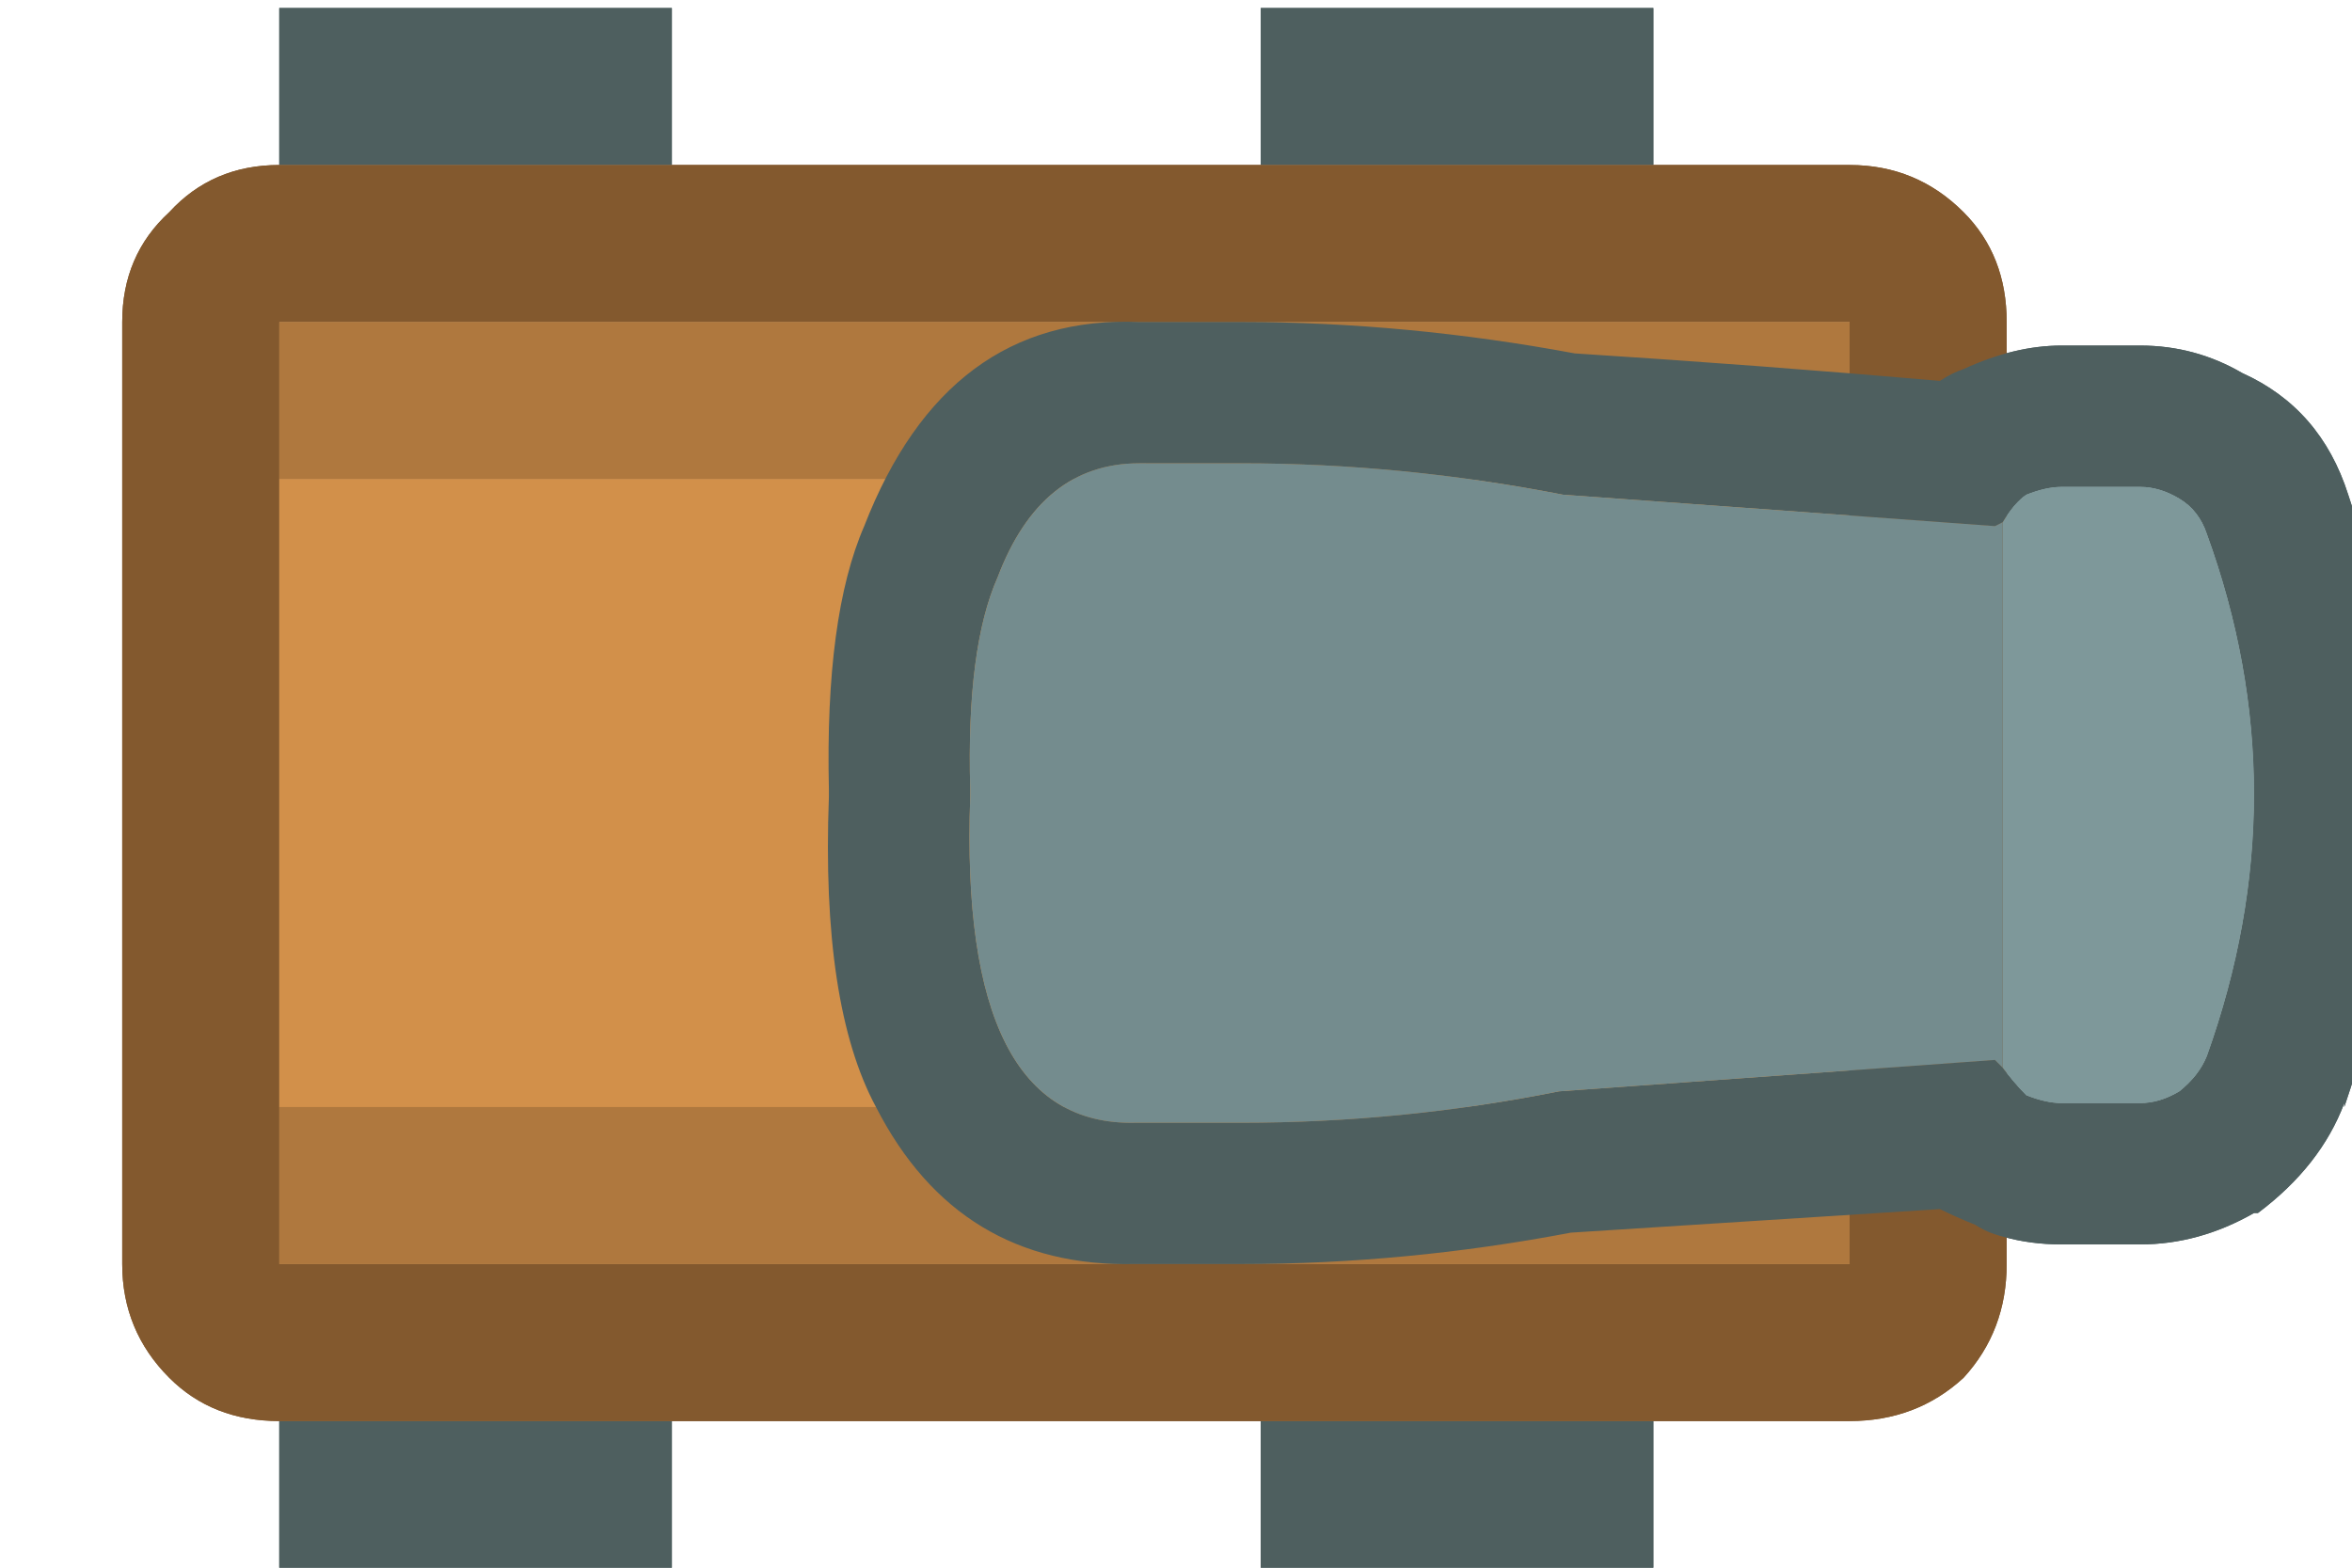 <?xml version="1.0" encoding="UTF-8" standalone="no"?>
<!-- Created with Inkscape (http://www.inkscape.org/) -->

<svg
   xmlns:dc="http://purl.org/dc/elements/1.1/"
   xmlns:cc="http://creativecommons.org/ns#"
   xmlns:rdf="http://www.w3.org/1999/02/22-rdf-syntax-ns#"
   xmlns:svg="http://www.w3.org/2000/svg"
   xmlns="http://www.w3.org/2000/svg"
   xmlns:sodipodi="http://sodipodi.sourceforge.net/DTD/sodipodi-0.dtd"
   xmlns:inkscape="http://www.inkscape.org/namespaces/inkscape"
   width="30"
   height="20"
   viewBox="0 0 7.937 5.292"
   version="1.1"
   id="svg12954"
   inkscape:version="0.92.2 2405546, 2018-03-11"
   sodipodi:docname="cannon.svg">
  <defs
     id="defs12948" />
  <sodipodi:namedview
     id="base"
     pagecolor="#ffffff"
     bordercolor="#666666"
     borderopacity="1.0"
     inkscape:pageopacity="0.0"
     inkscape:pageshadow="2"
     inkscape:zoom="11.2"
     inkscape:cx="17.759788"
     inkscape:cy="7.1234554"
     inkscape:document-units="mm"
     inkscape:current-layer="layer1"
     showgrid="false"
     units="px"
     inkscape:window-width="1360"
     inkscape:window-height="687"
     inkscape:window-x="0"
     inkscape:window-y="46"
     inkscape:window-maximized="0" />
  <g
     inkscape:label="Layer 1"
     inkscape:groupmode="layer"
     id="layer1"
     transform="translate(0,-291.708)">
    <g
       id="g12929"
       transform="translate(-261.938,-17.463)"
       inkscape:export-filename="/home/syrn/git/Nanahuatzin/game/Sprites/cannon.png"
       inkscape:export-xdpi="96"
       inkscape:export-ydpi="96">
      <g
         id="g12027">
        <g
           transform="matrix(0.265,0,0,0.265,0,291.708)"
           id="use12025">
          <path
             style="fill:#4e5f5f;stroke:none"
             inkscape:connector-curvature="0"
             id="path13530"
             d="m 1009.5,86 v -2 h -5 v 2 h 5 M 992,84 v 2 h 5 v -2 h -5 m 5,-16 v -2 h -5 v 2 h 5 m 7.5,0 h 5 v -2 h -5 z" />
          <path
             style="fill:#83592e;stroke:none"
             inkscape:connector-curvature="0"
             id="path13532"
             d="m 1004.5,68 h -7.5 -5 q -0.85,0 -1.4,0.6 -0.6,0.55 -0.6,1.4 v 12 q 0,0.85 0.6,1.45 0.55,0.55 1.4,0.55 h 5 7.5 5 2.5 q 0.85,0 1.45,-0.55 Q 1014,82.85 1014,82 V 70 q 0,-0.85 -0.55,-1.4 -0.6,-0.6 -1.45,-0.6 h -2.5 -5 m 7.5,2 v 2 8 2 h -20 v -2 -8 -2 z" />
          <path
             style="fill:#d2904a;stroke:none"
             inkscape:connector-curvature="0"
             id="path13534"
             d="m 992,72 v 8 h 20 v -8 z" />
          <path
             style="fill:#af783e;stroke:none"
             inkscape:connector-curvature="0"
             id="path13536"
             d="m 992,80 v 2 h 20 v -2 h -20 m 20,-8 v -2 h -20 v 2 z" />
        </g>
      </g>
      <g
         id="g12031">
        <g
           transform="matrix(0.265,0,0,0.265,0,291.708)"
           id="use12029">
          <path
             style="fill:#4e5f5f;stroke:none"
             inkscape:connector-curvature="0"
             id="path13550"
             d="m 1002.95,70 q -2.45,-0.1 -3.5,2.6 -0.5,1.15 -0.45,3.35 v 0.1 q -0.1,2.65 0.6,3.95 1.05,2.05 3.3,2 h 1.35 q 2.1,0 4.2,-0.4 2.35,-0.15 4.7,-0.3 0.2,0.1 0.45,0.2 0.15,0.1 0.35,0.15 0.35,0.1 0.75,0.1 h 1 q 0.75,0 1.45,-0.4 h 0.05 q 0.8,-0.6 1.1,-1.4 V 80 q 1.35,-3.95 0.05,-7.8 -0.35,-1.1 -1.35,-1.55 -0.6,-0.35 -1.3,-0.35 h -1 q -0.6,0 -1.25,0.3 -0.15,0.05 -0.3,0.15 -2.3,-0.2 -4.65,-0.35 -2.15,-0.4 -4.25,-0.4 h -1.3 m -1.8,3.25 q 0.55,-1.45 1.8,-1.45 h 1.3 q 2.05,0 4.1,0.4 2.8,0.2 5.5,0.4 l 0.1,-0.05 q 0.15,-0.25 0.3,-0.35 0.25,-0.1 0.45,-0.1 h 1 q 0.25,0 0.5,0.15 0.25,0.15 0.35,0.45 1.2,3.3 0,6.65 -0.1,0.25 -0.35,0.45 -0.25,0.15 -0.5,0.15 h -1 q -0.2,0 -0.45,-0.1 -0.15,-0.15 -0.3,-0.35 l -0.1,-0.1 q -2.75,0.2 -5.55,0.4 -2,0.4 -4.05,0.4 H 1003 q -0.05,0 -0.1,0 -2.25,0.05 -2.1,-4.15 0,-0.05 0,-0.1 -0.05,-1.8 0.35,-2.7 z" />
          <path
             style="fill:#7e989a;stroke:none"
             inkscape:connector-curvature="0"
             id="path13552"
             d="m 1014.25,72.2 q -0.15,0.1 -0.3,0.35 v 6.95 q 0.15,0.2 0.3,0.35 0.25,0.1 0.45,0.1 h 1 q 0.25,0 0.5,-0.15 0.25,-0.2 0.35,-0.45 1.2,-3.35 0,-6.65 -0.1,-0.3 -0.35,-0.45 -0.25,-0.15 -0.5,-0.15 h -1 q -0.2,0 -0.45,0.1 z" />
          <path
             style="fill:#748c8e;stroke:none"
             inkscape:connector-curvature="0"
             id="path13554"
             d="m 1002.95,71.8 q -1.25,0 -1.8,1.45 -0.4,0.9 -0.35,2.7 0,0.05 0,0.1 -0.15,4.2 2.1,4.15 0.05,0 0.1,0 h 1.25 q 2.05,0 4.05,-0.4 2.8,-0.2 5.55,-0.4 l 0.1,0.1 v -6.95 l -0.1,0.05 q -2.7,-0.2 -5.5,-0.4 -2.05,-0.4 -4.1,-0.4 z" />
        </g>
      </g>
      <g
         id="g12903">
        <g
           transform="matrix(0.265,0,0,0.265,0,291.708)"
           id="use12901">
          <path
             style="fill:#4e5f5f;stroke:none"
             inkscape:connector-curvature="0"
             id="path13540"
             d="m 1009.5,86 v -2 h -5 v 2 h 5 M 992,84 v 2 h 5 v -2 h -5 m 5,-16 v -2 h -5 v 2 h 5 m 7.5,0 h 5 v -2 h -5 z" />
          <path
             style="fill:#83592e;stroke:none"
             inkscape:connector-curvature="0"
             id="path13542"
             d="m 1004.5,68 h -7.5 -5 q -0.85,0 -1.4,0.6 -0.6,0.55 -0.6,1.4 v 12 q 0,0.85 0.6,1.45 0.55,0.55 1.4,0.55 h 5 7.5 5 2.5 q 0.85,0 1.45,-0.55 Q 1014,82.85 1014,82 V 70 q 0,-0.85 -0.55,-1.4 -0.6,-0.6 -1.45,-0.6 h -2.5 -5 m 7.5,2 v 2 8 2 h -20 v -2 -8 -2 z" />
          <path
             style="fill:#d2904a;stroke:none"
             inkscape:connector-curvature="0"
             id="path13544"
             d="m 992,72 v 8 h 20 v -8 z" />
          <path
             style="fill:#af783e;stroke:none"
             inkscape:connector-curvature="0"
             id="path13546"
             d="m 992,80 v 2 h 20 v -2 h -20 m 20,-8 v -2 h -20 v 2 z" />
        </g>
      </g>
      <g
         id="g12907">
        <g
           transform="matrix(0.265,0,0,0.265,0,291.708)"
           id="use12905">
          <path
             style="fill:#4e5f5f;stroke:none"
             inkscape:connector-curvature="0"
             id="path13558"
             d="m 1002.95,70 q -2.45,-0.1 -3.5,2.6 -0.5,1.15 -0.45,3.35 v 0.1 q -0.1,2.65 0.6,3.95 1.05,2.05 3.3,2 h 1.35 q 2.1,0 4.2,-0.4 2.35,-0.15 4.7,-0.3 0.2,0.1 0.45,0.2 0.15,0.1 0.35,0.15 0.35,0.1 0.75,0.1 h 1 q 0.75,0 1.45,-0.4 h 0.05 q 0.8,-0.6 1.1,-1.4 V 80 q 1.35,-3.95 0.05,-7.8 -0.35,-1.1 -1.35,-1.55 -0.6,-0.35 -1.3,-0.35 h -1 q -0.6,0 -1.25,0.3 -0.15,0.05 -0.3,0.15 -2.3,-0.2 -4.65,-0.35 -2.15,-0.4 -4.25,-0.4 h -1.3 m -1.8,3.25 q 0.55,-1.45 1.8,-1.45 h 1.3 q 2.05,0 4.1,0.4 2.8,0.2 5.5,0.4 l 0.1,-0.05 q 0.15,-0.25 0.3,-0.35 0.25,-0.1 0.45,-0.1 h 1 q 0.25,0 0.5,0.15 0.25,0.15 0.35,0.45 1.2,3.3 0,6.65 -0.1,0.25 -0.35,0.45 -0.25,0.15 -0.5,0.15 h -1 q -0.2,0 -0.45,-0.1 -0.15,-0.15 -0.3,-0.35 l -0.1,-0.1 q -2.75,0.2 -5.55,0.4 -2,0.4 -4.05,0.4 H 1003 q -0.05,0 -0.1,0 -2.25,0.05 -2.1,-4.15 0,-0.05 0,-0.1 -0.05,-1.8 0.35,-2.7 z" />
          <path
             style="fill:#7e989a;stroke:none"
             inkscape:connector-curvature="0"
             id="path13560"
             d="m 1014.25,72.2 q -0.15,0.1 -0.3,0.35 v 6.95 q 0.15,0.2 0.3,0.35 0.25,0.1 0.45,0.1 h 1 q 0.25,0 0.5,-0.15 0.25,-0.2 0.35,-0.45 1.2,-3.35 0,-6.65 -0.1,-0.3 -0.35,-0.45 -0.25,-0.15 -0.5,-0.15 h -1 q -0.2,0 -0.45,0.1 z" />
          <path
             style="fill:#748c8e;stroke:none"
             inkscape:connector-curvature="0"
             id="path13562"
             d="m 1002.95,71.8 q -1.25,0 -1.8,1.45 -0.4,0.9 -0.35,2.7 0,0.05 0,0.1 -0.15,4.2 2.1,4.15 0.05,0 0.1,0 h 1.25 q 2.05,0 4.05,-0.4 2.8,-0.2 5.55,-0.4 l 0.1,0.1 v -6.95 l -0.1,0.05 q -2.7,-0.2 -5.5,-0.4 -2.05,-0.4 -4.1,-0.4 z" />
        </g>
      </g>
    </g>
  </g>
</svg>
